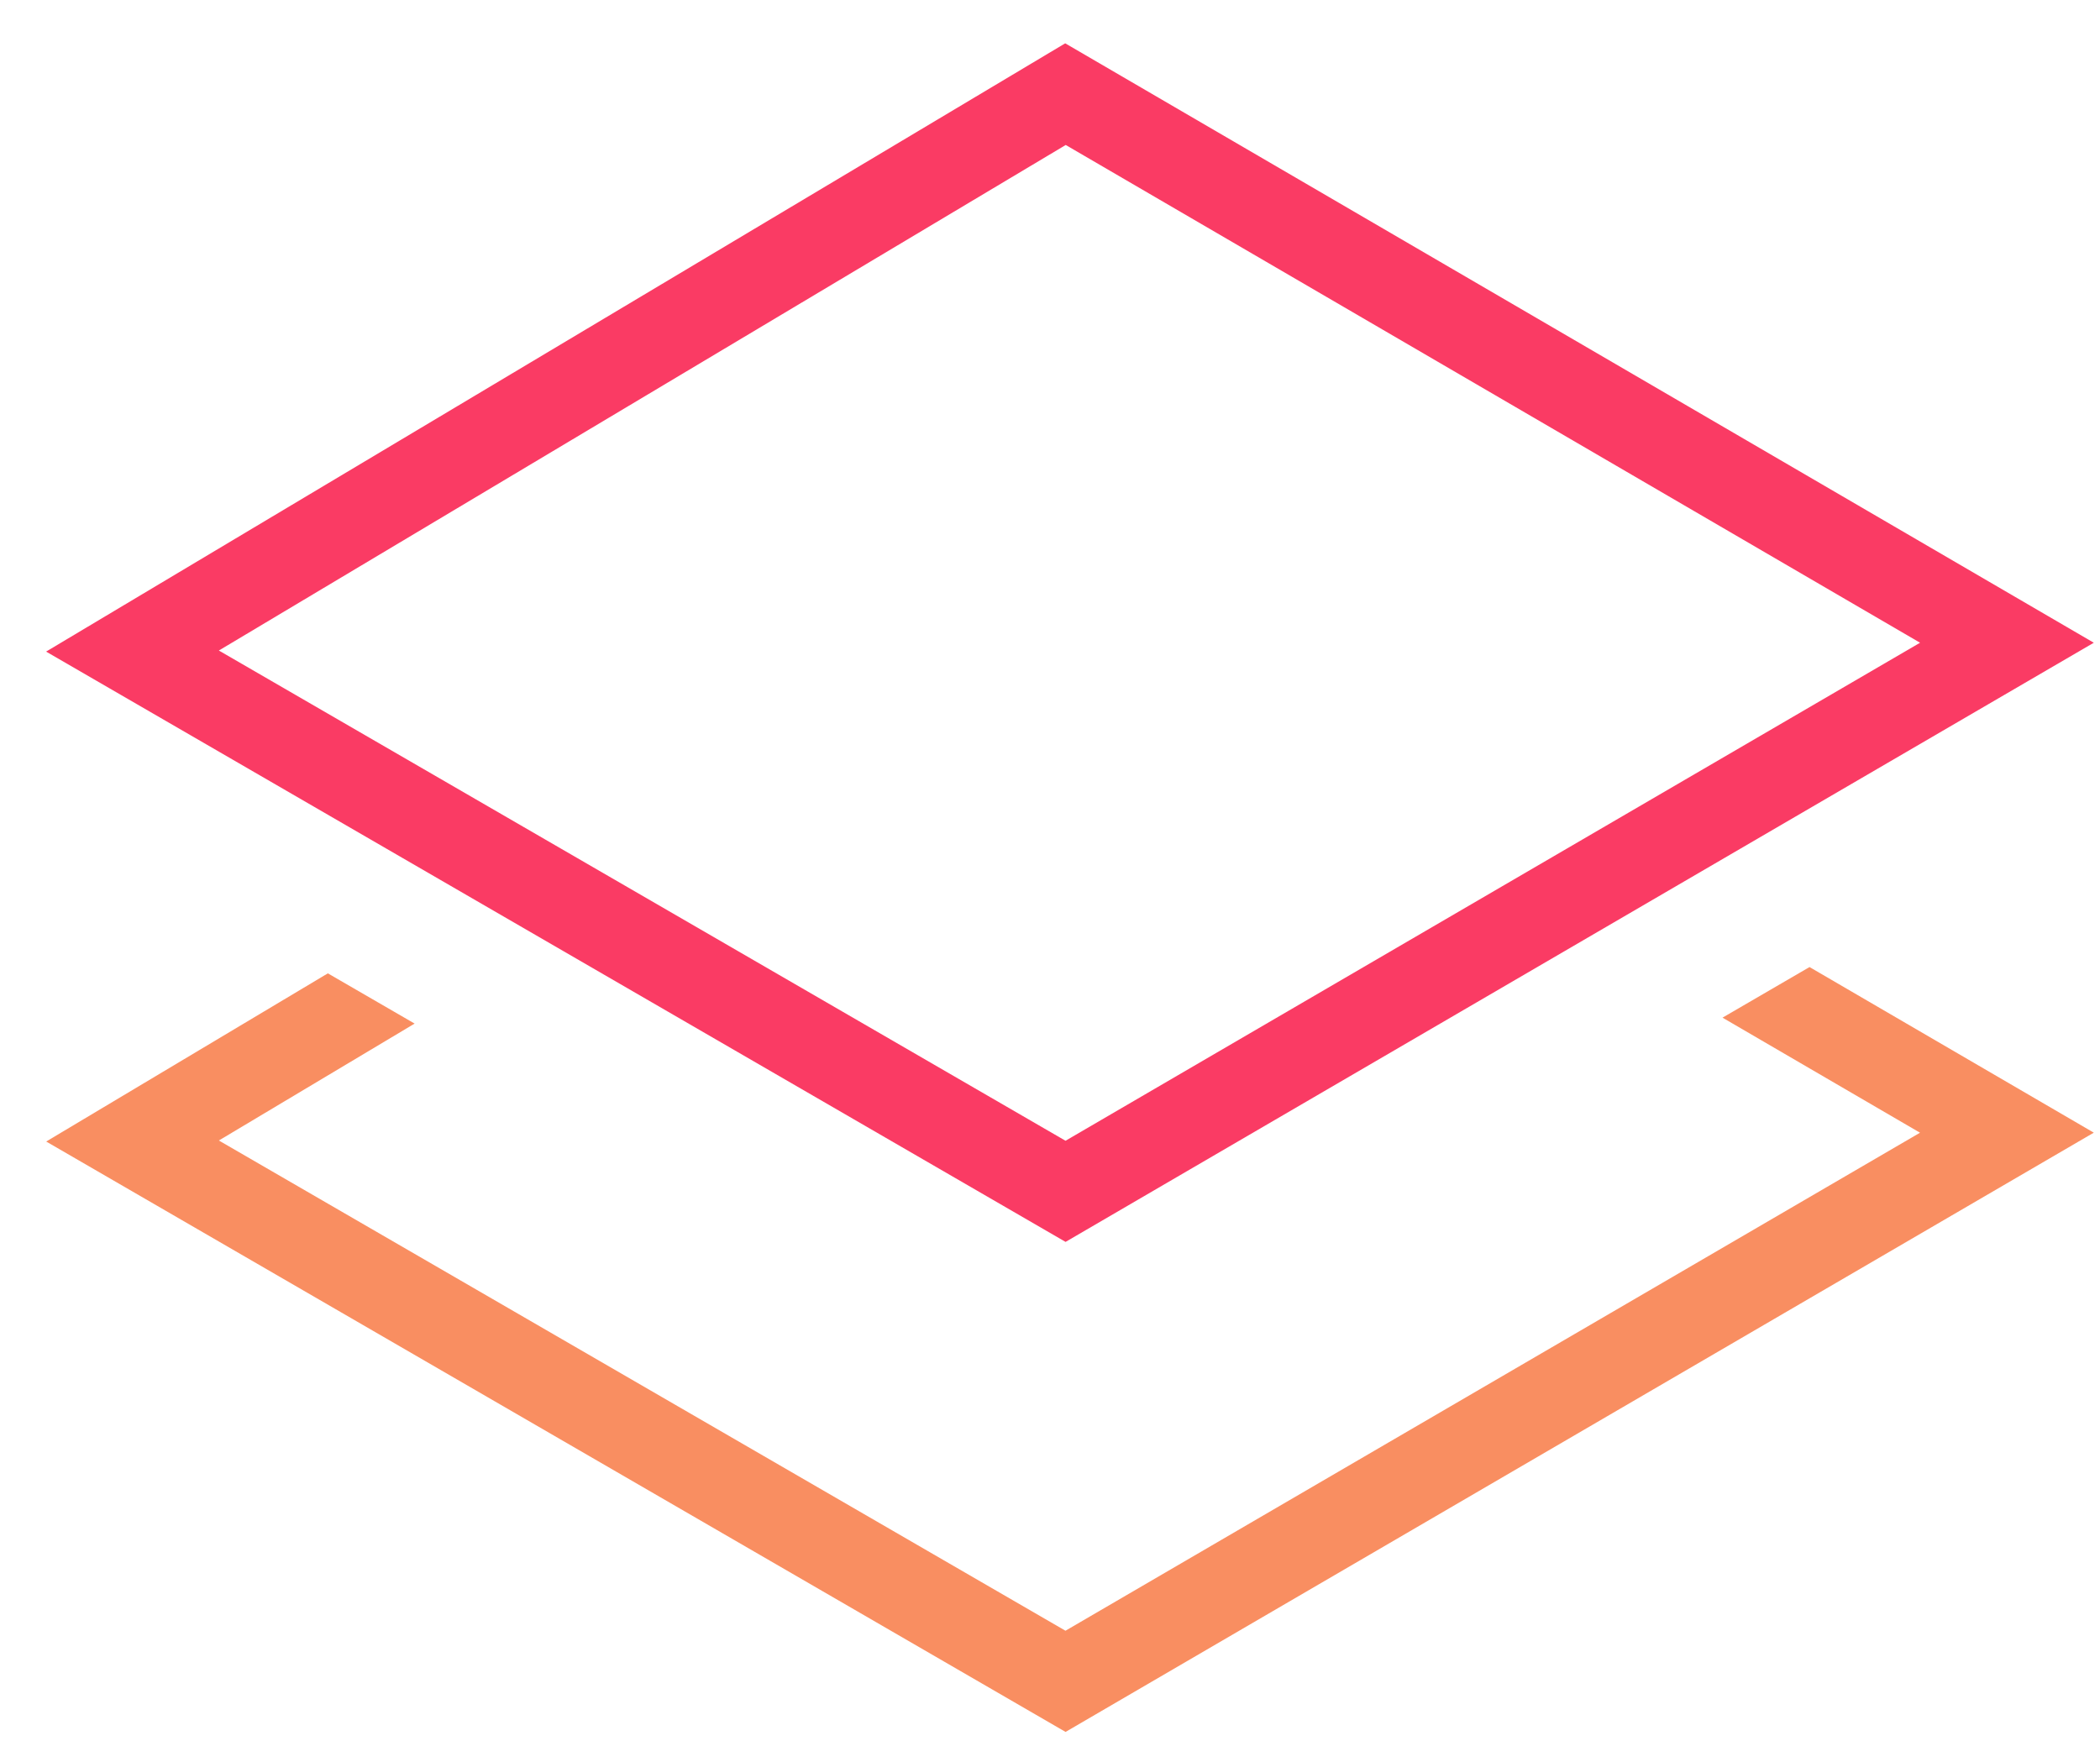 <svg height="34" viewBox="0 0 41 34" width="41" xmlns="http://www.w3.org/2000/svg"><g fill="none" fill-rule="evenodd" transform="translate(-.733 .846)"><path d="m34.363 19.026 3.856 2.247-16.684 9.725-16.529-9.573 3.822-2.283-1.694-.981-5.499 3.284 19.902 11.529 20.075-11.702-5.55-3.234z" fill="#f98e61"/><path d="m21.53-0-19.897 11.878 19.904 11.527 20.075-11.7zm-16.524 11.857 16.534-9.872 16.68 9.72-16.684 9.725z" fill="#fa3b64"/></g></svg>